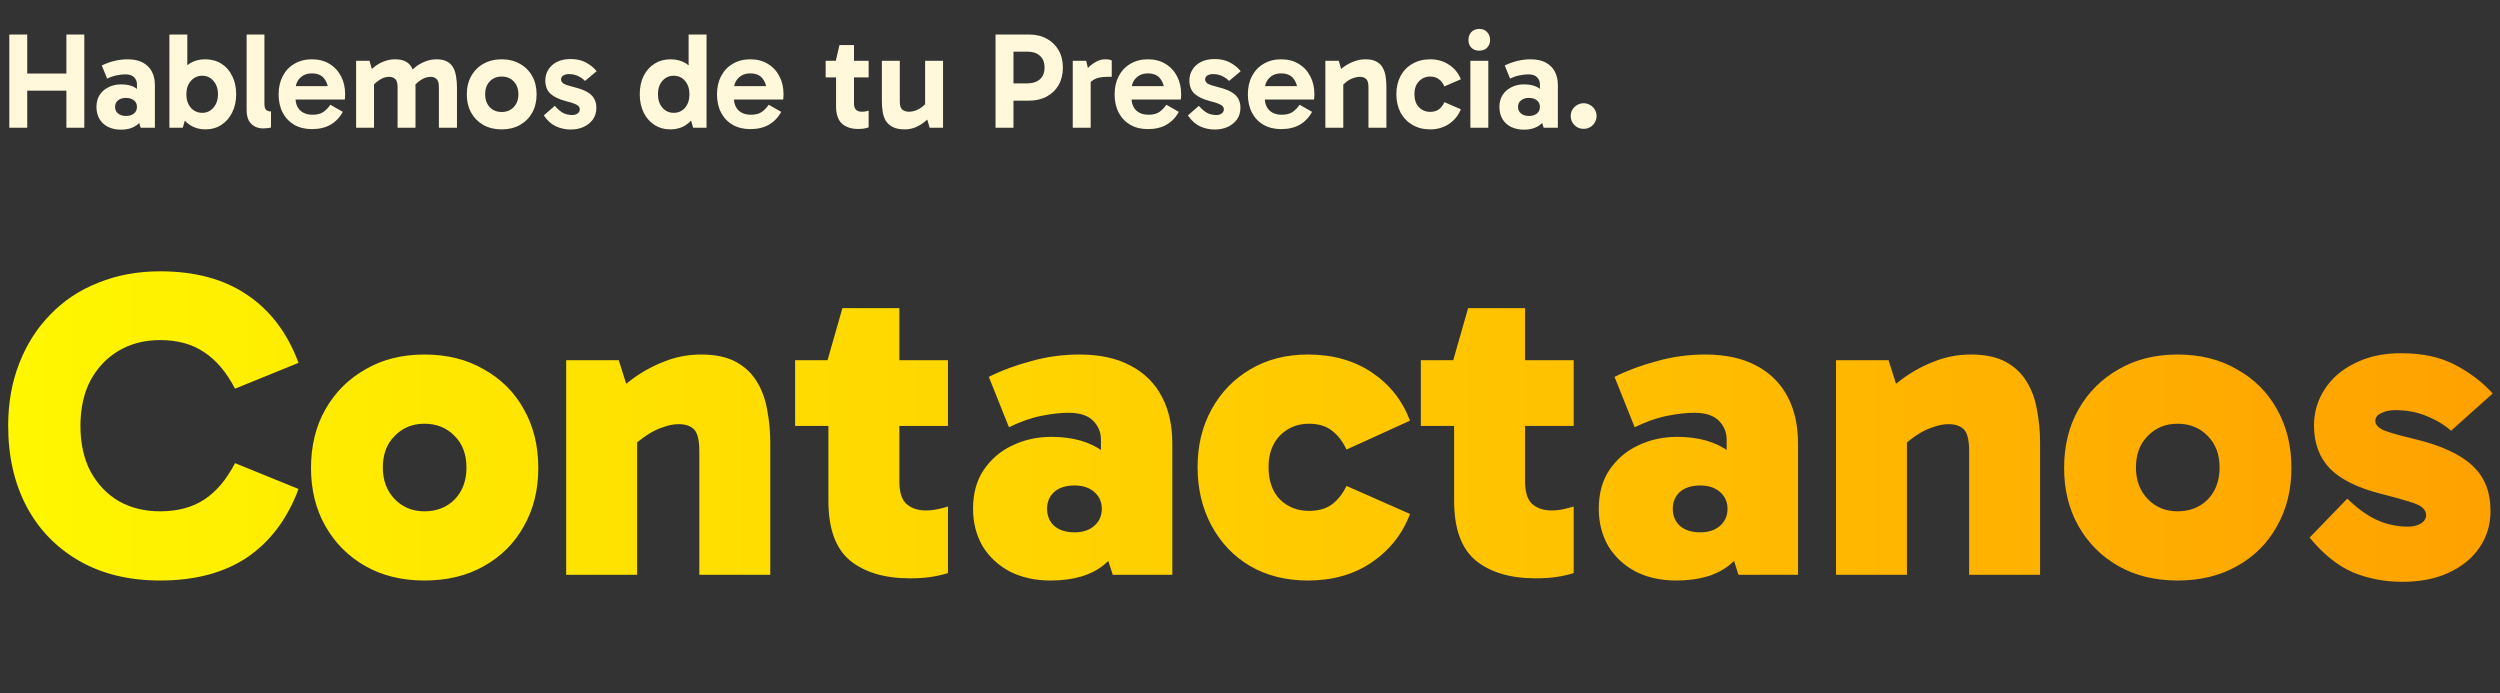 <svg width="274" height="76" viewBox="0 0 274 76" fill="none" xmlns="http://www.w3.org/2000/svg">
<rect x="0" y="0" width="274" height="76" fill="#333333" stroke="none"/>
<path d="M7.275 14V3.785H9.24V14H7.275ZM1.02 14V3.785H2.985V14H1.02ZM2.295 9.935V8.06H7.92V9.935H2.295ZM13.271 14.21C12.731 14.21 12.256 14.11 11.846 13.91C11.436 13.7 11.121 13.41 10.901 13.04C10.681 12.66 10.571 12.22 10.571 11.72C10.571 11.22 10.686 10.785 10.916 10.415C11.156 10.045 11.481 9.76 11.891 9.56C12.301 9.35 12.766 9.245 13.286 9.245C13.996 9.245 14.571 9.41 15.011 9.74C15.461 10.06 15.766 10.52 15.926 11.12L15.011 11V9.23C15.011 8.95 14.911 8.7 14.711 8.48C14.511 8.26 14.186 8.15 13.736 8.15C13.456 8.15 13.146 8.185 12.806 8.255C12.466 8.315 12.111 8.435 11.741 8.615L11.156 7.175C11.586 6.965 12.041 6.8 12.521 6.68C13.011 6.56 13.501 6.5 13.991 6.5C14.661 6.5 15.216 6.62 15.656 6.86C16.096 7.1 16.426 7.43 16.646 7.85C16.866 8.27 16.976 8.75 16.976 9.29V14H15.416L14.996 12.605L15.926 12.335C15.756 12.925 15.441 13.385 14.981 13.715C14.531 14.045 13.961 14.21 13.271 14.21ZM13.811 12.71C14.171 12.71 14.461 12.62 14.681 12.44C14.901 12.26 15.011 12.02 15.011 11.72C15.011 11.41 14.901 11.17 14.681 11C14.461 10.82 14.171 10.73 13.811 10.73C13.451 10.73 13.161 10.82 12.941 11C12.721 11.17 12.611 11.41 12.611 11.72C12.611 12.02 12.721 12.26 12.941 12.44C13.161 12.62 13.451 12.71 13.811 12.71ZM22.51 14.18C21.87 14.18 21.305 14.02 20.815 13.7C20.335 13.38 19.96 12.935 19.69 12.365C19.42 11.785 19.285 11.105 19.285 10.325C19.285 9.515 19.415 8.825 19.675 8.255C19.945 7.685 20.32 7.25 20.8 6.95C21.28 6.65 21.845 6.5 22.495 6.5C23.165 6.5 23.755 6.66 24.265 6.98C24.775 7.3 25.17 7.75 25.45 8.33C25.74 8.9 25.885 9.565 25.885 10.325C25.885 11.075 25.74 11.74 25.45 12.32C25.17 12.9 24.775 13.355 24.265 13.685C23.765 14.015 23.18 14.18 22.51 14.18ZM18.565 14V3.785H20.53V8.585H20.38V12.26H20.53L20.035 14H18.565ZM22.165 12.365C22.665 12.365 23.075 12.175 23.395 11.795C23.725 11.415 23.89 10.925 23.89 10.325C23.89 9.725 23.725 9.24 23.395 8.87C23.075 8.49 22.665 8.3 22.165 8.3C21.665 8.3 21.25 8.49 20.92 8.87C20.59 9.24 20.425 9.73 20.425 10.34C20.425 10.94 20.59 11.43 20.92 11.81C21.25 12.18 21.665 12.365 22.165 12.365ZM28.846 14.075C28.516 14.075 28.211 14.005 27.931 13.865C27.661 13.725 27.441 13.51 27.271 13.22C27.111 12.92 27.031 12.535 27.031 12.065V3.785H28.981V11.375C28.981 11.725 29.051 11.955 29.191 12.065C29.331 12.165 29.501 12.215 29.701 12.215V13.97C29.591 14.01 29.456 14.035 29.296 14.045C29.146 14.065 28.996 14.075 28.846 14.075ZM34.182 14.15C33.452 14.15 32.812 13.995 32.262 13.685C31.712 13.365 31.287 12.92 30.987 12.35C30.687 11.78 30.537 11.11 30.537 10.34C30.537 9.58 30.687 8.915 30.987 8.345C31.287 7.765 31.712 7.315 32.262 6.995C32.812 6.665 33.452 6.5 34.182 6.5C34.922 6.5 35.562 6.665 36.102 6.995C36.652 7.325 37.077 7.78 37.377 8.36C37.677 8.93 37.827 9.585 37.827 10.325C37.827 10.435 37.822 10.545 37.812 10.655C37.812 10.755 37.802 10.84 37.782 10.91H32.142V9.44H36.297L35.997 10.145C35.997 9.525 35.847 9.02 35.547 8.63C35.257 8.24 34.802 8.045 34.182 8.045C33.642 8.045 33.207 8.215 32.877 8.555C32.547 8.885 32.382 9.33 32.382 9.89V10.685C32.382 11.275 32.547 11.74 32.877 12.08C33.217 12.41 33.677 12.575 34.257 12.575C34.767 12.575 35.167 12.47 35.457 12.26C35.747 12.05 35.997 11.79 36.207 11.48L37.572 12.26C37.242 12.87 36.792 13.34 36.222 13.67C35.662 13.99 34.982 14.15 34.182 14.15ZM39.029 14V6.665H40.498L40.904 8.075L40.273 8.045C40.533 7.745 40.819 7.48 41.129 7.25C41.438 7.02 41.773 6.84 42.133 6.71C42.504 6.57 42.889 6.5 43.288 6.5C43.788 6.5 44.188 6.585 44.489 6.755C44.788 6.925 45.008 7.155 45.148 7.445C45.298 7.735 45.398 8.065 45.449 8.435C45.508 8.795 45.538 9.17 45.538 9.56V14H43.574V9.545C43.574 9.095 43.483 8.795 43.303 8.645C43.123 8.495 42.908 8.42 42.658 8.42C42.298 8.42 41.949 8.53 41.608 8.75C41.269 8.96 40.983 9.23 40.754 9.56L40.498 8.54H40.993V14H39.029ZM48.103 14V9.545C48.103 9.095 48.014 8.795 47.834 8.645C47.663 8.495 47.453 8.42 47.203 8.42C46.843 8.42 46.493 8.53 46.154 8.75C45.813 8.96 45.529 9.23 45.298 9.56L44.803 8.045C45.063 7.745 45.349 7.48 45.658 7.25C45.978 7.02 46.319 6.84 46.678 6.71C47.048 6.57 47.434 6.5 47.834 6.5C48.324 6.5 48.718 6.585 49.019 6.755C49.319 6.925 49.544 7.155 49.694 7.445C49.843 7.735 49.944 8.065 49.993 8.435C50.053 8.795 50.084 9.17 50.084 9.56V14H48.103ZM54.987 14.18C54.227 14.18 53.557 14.02 52.977 13.7C52.407 13.37 51.962 12.92 51.642 12.35C51.322 11.77 51.162 11.1 51.162 10.34C51.162 9.58 51.322 8.915 51.642 8.345C51.962 7.765 52.407 7.315 52.977 6.995C53.557 6.665 54.227 6.5 54.987 6.5C55.747 6.5 56.412 6.665 56.982 6.995C57.562 7.315 58.012 7.765 58.332 8.345C58.652 8.915 58.812 9.58 58.812 10.34C58.812 11.1 58.652 11.77 58.332 12.35C58.012 12.92 57.562 13.37 56.982 13.7C56.412 14.02 55.747 14.18 54.987 14.18ZM54.987 12.275C55.527 12.275 55.967 12.095 56.307 11.735C56.647 11.375 56.817 10.91 56.817 10.34C56.817 9.76 56.647 9.29 56.307 8.93C55.967 8.57 55.527 8.39 54.987 8.39C54.447 8.39 54.007 8.57 53.667 8.93C53.337 9.28 53.172 9.745 53.172 10.325C53.172 10.905 53.337 11.375 53.667 11.735C54.007 12.095 54.447 12.275 54.987 12.275ZM62.541 14.195C61.981 14.195 61.446 14.08 60.936 13.85C60.436 13.62 59.991 13.22 59.601 12.65L60.801 11.6C61.121 11.96 61.426 12.22 61.716 12.38C62.016 12.53 62.351 12.605 62.721 12.605C62.971 12.605 63.171 12.545 63.321 12.425C63.471 12.305 63.546 12.155 63.546 11.975C63.546 11.855 63.506 11.75 63.426 11.66C63.346 11.56 63.196 11.465 62.976 11.375C62.766 11.285 62.456 11.19 62.046 11.09C61.286 10.89 60.716 10.62 60.336 10.28C59.956 9.93 59.766 9.44 59.766 8.81C59.766 8.38 59.876 7.99 60.096 7.64C60.316 7.28 60.631 6.995 61.041 6.785C61.461 6.575 61.956 6.47 62.526 6.47C63.196 6.47 63.766 6.6 64.236 6.86C64.716 7.12 65.101 7.435 65.391 7.805L64.116 8.87C63.926 8.67 63.681 8.495 63.381 8.345C63.081 8.195 62.731 8.12 62.331 8.12C62.111 8.12 61.916 8.17 61.746 8.27C61.576 8.37 61.491 8.515 61.491 8.705C61.491 8.885 61.581 9.035 61.761 9.155C61.951 9.275 62.311 9.4 62.841 9.53C63.741 9.74 64.386 10.025 64.776 10.385C65.166 10.745 65.361 11.225 65.361 11.825C65.361 12.305 65.236 12.725 64.986 13.085C64.736 13.435 64.396 13.71 63.966 13.91C63.546 14.1 63.071 14.195 62.541 14.195ZM73.492 14.18C72.822 14.18 72.232 14.015 71.722 13.685C71.212 13.355 70.817 12.9 70.537 12.32C70.257 11.74 70.117 11.075 70.117 10.325C70.117 9.565 70.257 8.9 70.537 8.33C70.827 7.75 71.227 7.3 71.737 6.98C72.247 6.66 72.832 6.5 73.492 6.5C74.142 6.5 74.707 6.65 75.187 6.95C75.667 7.25 76.042 7.685 76.312 8.255C76.582 8.825 76.717 9.515 76.717 10.325C76.717 11.105 76.582 11.785 76.312 12.365C76.042 12.935 75.662 13.38 75.172 13.7C74.692 14.02 74.132 14.18 73.492 14.18ZM73.837 12.365C74.347 12.365 74.762 12.18 75.082 11.81C75.402 11.43 75.562 10.94 75.562 10.34C75.562 9.73 75.402 9.24 75.082 8.87C74.762 8.49 74.347 8.3 73.837 8.3C73.337 8.3 72.922 8.49 72.592 8.87C72.272 9.24 72.112 9.725 72.112 10.325C72.112 10.925 72.272 11.415 72.592 11.795C72.922 12.175 73.337 12.365 73.837 12.365ZM75.967 14L75.472 12.26H75.607V8.585H75.472V3.785H77.437V14H75.967ZM82.229 14.15C81.499 14.15 80.859 13.995 80.309 13.685C79.759 13.365 79.334 12.92 79.034 12.35C78.734 11.78 78.584 11.11 78.584 10.34C78.584 9.58 78.734 8.915 79.034 8.345C79.334 7.765 79.759 7.315 80.309 6.995C80.859 6.665 81.499 6.5 82.229 6.5C82.969 6.5 83.609 6.665 84.149 6.995C84.699 7.325 85.124 7.78 85.424 8.36C85.724 8.93 85.874 9.585 85.874 10.325C85.874 10.435 85.869 10.545 85.859 10.655C85.859 10.755 85.849 10.84 85.829 10.91H80.189V9.44H84.344L84.044 10.145C84.044 9.525 83.894 9.02 83.594 8.63C83.304 8.24 82.849 8.045 82.229 8.045C81.689 8.045 81.254 8.215 80.924 8.555C80.594 8.885 80.429 9.33 80.429 9.89V10.685C80.429 11.275 80.594 11.74 80.924 12.08C81.264 12.41 81.724 12.575 82.304 12.575C82.814 12.575 83.214 12.47 83.504 12.26C83.794 12.05 84.044 11.79 84.254 11.48L85.619 12.26C85.289 12.87 84.839 13.34 84.269 13.67C83.709 13.99 83.029 14.15 82.229 14.15ZM94.062 14.135C93.312 14.135 92.717 13.94 92.277 13.55C91.847 13.15 91.632 12.515 91.632 11.645V6.755L91.602 6.665L92.007 4.94H93.597V11.33C93.597 11.65 93.672 11.885 93.822 12.035C93.982 12.175 94.182 12.245 94.422 12.245C94.582 12.245 94.727 12.235 94.857 12.215C94.987 12.185 95.102 12.155 95.202 12.125V13.955C95.042 14.015 94.872 14.06 94.692 14.09C94.512 14.12 94.302 14.135 94.062 14.135ZM90.492 8.48V6.665H95.202V8.48H90.492ZM99.173 14.18C98.623 14.18 98.183 14.095 97.853 13.925C97.523 13.755 97.268 13.53 97.088 13.25C96.918 12.96 96.803 12.63 96.743 12.26C96.683 11.89 96.653 11.505 96.653 11.105V6.665H98.618V11.12C98.618 11.57 98.713 11.87 98.903 12.02C99.103 12.17 99.338 12.245 99.608 12.245C99.858 12.245 100.108 12.2 100.358 12.11C100.608 12.02 100.843 11.89 101.063 11.72C101.293 11.54 101.483 11.335 101.633 11.105L101.873 12.14H101.393V6.665H103.358V14H101.888L101.483 12.605L102.113 12.62C101.863 12.91 101.578 13.175 101.258 13.415C100.948 13.655 100.613 13.845 100.253 13.985C99.903 14.115 99.543 14.18 99.173 14.18ZM110.671 9.14H112.591C113.171 9.14 113.631 8.99 113.971 8.69C114.311 8.39 114.481 7.965 114.481 7.415C114.481 6.835 114.311 6.4 113.971 6.11C113.641 5.81 113.186 5.66 112.606 5.66H110.656L111.076 5.225V14H109.111V3.785H112.786C113.536 3.785 114.186 3.94 114.736 4.25C115.286 4.55 115.716 4.97 116.026 5.51C116.336 6.05 116.491 6.685 116.491 7.415C116.491 8.135 116.336 8.77 116.026 9.32C115.716 9.86 115.281 10.28 114.721 10.58C114.171 10.88 113.526 11.03 112.786 11.03H110.671V9.14ZM119.043 6.665L119.538 8.69V14H117.573V6.665H119.043ZM119.133 9.695L118.773 9.53V8.03L118.908 7.865C119.018 7.685 119.183 7.49 119.403 7.28C119.633 7.07 119.893 6.89 120.183 6.74C120.483 6.58 120.793 6.5 121.113 6.5C121.273 6.5 121.418 6.51 121.548 6.53C121.678 6.55 121.778 6.585 121.848 6.635V8.42H121.368C120.718 8.42 120.218 8.525 119.868 8.735C119.518 8.935 119.273 9.255 119.133 9.695ZM125.808 14.15C125.078 14.15 124.438 13.995 123.888 13.685C123.338 13.365 122.913 12.92 122.613 12.35C122.313 11.78 122.163 11.11 122.163 10.34C122.163 9.58 122.313 8.915 122.613 8.345C122.913 7.765 123.338 7.315 123.888 6.995C124.438 6.665 125.078 6.5 125.808 6.5C126.548 6.5 127.188 6.665 127.728 6.995C128.278 7.325 128.703 7.78 129.003 8.36C129.303 8.93 129.453 9.585 129.453 10.325C129.453 10.435 129.448 10.545 129.438 10.655C129.438 10.755 129.428 10.84 129.408 10.91H123.768V9.44H127.923L127.623 10.145C127.623 9.525 127.473 9.02 127.173 8.63C126.883 8.24 126.428 8.045 125.808 8.045C125.268 8.045 124.833 8.215 124.503 8.555C124.173 8.885 124.008 9.33 124.008 9.89V10.685C124.008 11.275 124.173 11.74 124.503 12.08C124.843 12.41 125.303 12.575 125.883 12.575C126.393 12.575 126.793 12.47 127.083 12.26C127.373 12.05 127.623 11.79 127.833 11.48L129.198 12.26C128.868 12.87 128.418 13.34 127.848 13.67C127.288 13.99 126.608 14.15 125.808 14.15ZM133.132 14.195C132.572 14.195 132.037 14.08 131.527 13.85C131.027 13.62 130.582 13.22 130.192 12.65L131.392 11.6C131.712 11.96 132.017 12.22 132.307 12.38C132.607 12.53 132.942 12.605 133.312 12.605C133.562 12.605 133.762 12.545 133.912 12.425C134.062 12.305 134.137 12.155 134.137 11.975C134.137 11.855 134.097 11.75 134.017 11.66C133.937 11.56 133.787 11.465 133.567 11.375C133.357 11.285 133.047 11.19 132.637 11.09C131.877 10.89 131.307 10.62 130.927 10.28C130.547 9.93 130.357 9.44 130.357 8.81C130.357 8.38 130.467 7.99 130.687 7.64C130.907 7.28 131.222 6.995 131.632 6.785C132.052 6.575 132.547 6.47 133.117 6.47C133.787 6.47 134.357 6.6 134.827 6.86C135.307 7.12 135.692 7.435 135.982 7.805L134.707 8.87C134.517 8.67 134.272 8.495 133.972 8.345C133.672 8.195 133.322 8.12 132.922 8.12C132.702 8.12 132.507 8.17 132.337 8.27C132.167 8.37 132.082 8.515 132.082 8.705C132.082 8.885 132.172 9.035 132.352 9.155C132.542 9.275 132.902 9.4 133.432 9.53C134.332 9.74 134.977 10.025 135.367 10.385C135.757 10.745 135.952 11.225 135.952 11.825C135.952 12.305 135.827 12.725 135.577 13.085C135.327 13.435 134.987 13.71 134.557 13.91C134.137 14.1 133.662 14.195 133.132 14.195ZM140.412 14.15C139.682 14.15 139.042 13.995 138.492 13.685C137.942 13.365 137.517 12.92 137.217 12.35C136.917 11.78 136.767 11.11 136.767 10.34C136.767 9.58 136.917 8.915 137.217 8.345C137.517 7.765 137.942 7.315 138.492 6.995C139.042 6.665 139.682 6.5 140.412 6.5C141.152 6.5 141.792 6.665 142.332 6.995C142.882 7.325 143.307 7.78 143.607 8.36C143.907 8.93 144.057 9.585 144.057 10.325C144.057 10.435 144.052 10.545 144.042 10.655C144.042 10.755 144.032 10.84 144.012 10.91H138.372V9.44H142.527L142.227 10.145C142.227 9.525 142.077 9.02 141.777 8.63C141.487 8.24 141.032 8.045 140.412 8.045C139.872 8.045 139.437 8.215 139.107 8.555C138.777 8.885 138.612 9.33 138.612 9.89V10.685C138.612 11.275 138.777 11.74 139.107 12.08C139.447 12.41 139.907 12.575 140.487 12.575C140.997 12.575 141.397 12.47 141.687 12.26C141.977 12.05 142.227 11.79 142.437 11.48L143.802 12.26C143.472 12.87 143.022 13.34 142.452 13.67C141.892 13.99 141.212 14.15 140.412 14.15ZM149.669 6.5C150.169 6.5 150.569 6.585 150.869 6.755C151.179 6.925 151.409 7.155 151.559 7.445C151.719 7.735 151.824 8.065 151.874 8.435C151.924 8.795 151.949 9.17 151.949 9.56V14H149.984V9.545C149.984 9.095 149.894 8.795 149.714 8.645C149.544 8.495 149.324 8.42 149.054 8.42C148.804 8.42 148.549 8.47 148.289 8.57C148.029 8.66 147.784 8.795 147.554 8.975C147.334 9.145 147.144 9.34 146.984 9.56L146.729 8.54H147.224V14H145.259V6.665H146.729L147.134 8.075L146.504 8.045C146.764 7.745 147.059 7.48 147.389 7.25C147.729 7.02 148.089 6.84 148.469 6.71C148.849 6.57 149.249 6.5 149.669 6.5ZM156.762 14.18C156.012 14.18 155.357 14.015 154.797 13.685C154.237 13.355 153.802 12.9 153.492 12.32C153.192 11.74 153.042 11.075 153.042 10.325C153.042 9.585 153.192 8.925 153.492 8.345C153.802 7.765 154.237 7.315 154.797 6.995C155.357 6.665 156.012 6.5 156.762 6.5C157.542 6.5 158.227 6.7 158.817 7.1C159.417 7.49 159.847 8.02 160.107 8.69L158.307 9.47C158.157 9.13 157.952 8.865 157.692 8.675C157.442 8.485 157.127 8.39 156.747 8.39C156.257 8.39 155.847 8.565 155.517 8.915C155.187 9.255 155.022 9.725 155.022 10.325C155.022 10.935 155.187 11.41 155.517 11.75C155.847 12.09 156.257 12.26 156.747 12.26C157.127 12.26 157.442 12.17 157.692 11.99C157.952 11.8 158.157 11.535 158.307 11.195L160.107 11.975C159.847 12.635 159.417 13.17 158.817 13.58C158.217 13.98 157.532 14.18 156.762 14.18ZM163.118 14H161.153V6.665H163.118V14ZM160.943 4.385C160.943 4.025 161.048 3.735 161.258 3.515C161.478 3.285 161.768 3.17 162.128 3.17C162.488 3.17 162.773 3.285 162.983 3.515C163.203 3.735 163.313 4.025 163.313 4.385C163.313 4.725 163.203 5.005 162.983 5.225C162.773 5.445 162.488 5.555 162.128 5.555C161.768 5.555 161.478 5.445 161.258 5.225C161.048 5.005 160.943 4.725 160.943 4.385ZM167.035 14.21C166.495 14.21 166.02 14.11 165.61 13.91C165.2 13.7 164.885 13.41 164.665 13.04C164.445 12.66 164.335 12.22 164.335 11.72C164.335 11.22 164.45 10.785 164.68 10.415C164.92 10.045 165.245 9.76 165.655 9.56C166.065 9.35 166.53 9.245 167.05 9.245C167.76 9.245 168.335 9.41 168.775 9.74C169.225 10.06 169.53 10.52 169.69 11.12L168.775 11V9.23C168.775 8.95 168.675 8.7 168.475 8.48C168.275 8.26 167.95 8.15 167.5 8.15C167.22 8.15 166.91 8.185 166.57 8.255C166.23 8.315 165.875 8.435 165.505 8.615L164.92 7.175C165.35 6.965 165.805 6.8 166.285 6.68C166.775 6.56 167.265 6.5 167.755 6.5C168.425 6.5 168.98 6.62 169.42 6.86C169.86 7.1 170.19 7.43 170.41 7.85C170.63 8.27 170.74 8.75 170.74 9.29V14H169.18L168.76 12.605L169.69 12.335C169.52 12.925 169.205 13.385 168.745 13.715C168.295 14.045 167.725 14.21 167.035 14.21ZM167.575 12.71C167.935 12.71 168.225 12.62 168.445 12.44C168.665 12.26 168.775 12.02 168.775 11.72C168.775 11.41 168.665 11.17 168.445 11C168.225 10.82 167.935 10.73 167.575 10.73C167.215 10.73 166.925 10.82 166.705 11C166.485 11.17 166.375 11.41 166.375 11.72C166.375 12.02 166.485 12.26 166.705 12.44C166.925 12.62 167.215 12.71 167.575 12.71ZM173.559 14.12C173.309 14.12 173.074 14.06 172.854 13.94C172.644 13.81 172.474 13.64 172.344 13.43C172.214 13.21 172.149 12.975 172.149 12.725C172.149 12.455 172.214 12.215 172.344 12.005C172.474 11.795 172.644 11.63 172.854 11.51C173.074 11.38 173.309 11.315 173.559 11.315C173.829 11.315 174.069 11.38 174.279 11.51C174.489 11.63 174.659 11.795 174.789 12.005C174.919 12.215 174.984 12.455 174.984 12.725C174.984 12.975 174.919 13.21 174.789 13.43C174.659 13.64 174.489 13.81 174.279 13.94C174.069 14.06 173.829 14.12 173.559 14.12Z" fill="#FFF8DA"/>
<path d="M17.551 63.624C14.127 63.624 11.167 62.904 8.671 61.464C6.175 60.024 4.255 58.04 2.911 55.512C1.567 52.952 0.895 50.008 0.895 46.68C0.895 44.184 1.295 41.912 2.095 39.864C2.895 37.784 4.031 35.992 5.503 34.488C6.975 32.952 8.735 31.784 10.783 30.984C12.831 30.152 15.087 29.736 17.551 29.736C21.391 29.736 24.575 30.6 27.103 32.328C29.631 34.024 31.503 36.504 32.719 39.768L25.759 42.6C24.831 40.808 23.711 39.48 22.399 38.616C21.087 37.72 19.471 37.272 17.551 37.272C15.855 37.272 14.351 37.656 13.039 38.424C11.727 39.192 10.687 40.28 9.919 41.688C9.183 43.096 8.815 44.76 8.815 46.68C8.815 48.6 9.183 50.264 9.919 51.672C10.687 53.08 11.727 54.168 13.039 54.936C14.351 55.672 15.855 56.04 17.551 56.04C19.471 56.04 21.087 55.608 22.399 54.744C23.711 53.88 24.831 52.552 25.759 50.76L32.719 53.592C31.503 56.856 29.631 59.352 27.103 61.08C24.575 62.776 21.391 63.624 17.551 63.624ZM46.517 63.624C44.053 63.624 41.893 63.096 40.037 62.04C38.181 60.984 36.725 59.528 35.669 57.672C34.613 55.816 34.085 53.688 34.085 51.288C34.085 48.856 34.613 46.712 35.669 44.856C36.725 43 38.181 41.544 40.037 40.488C41.893 39.4 44.053 38.856 46.517 38.856C49.013 38.856 51.189 39.4 53.045 40.488C54.933 41.544 56.389 43 57.413 44.856C58.469 46.712 58.997 48.856 58.997 51.288C58.997 53.688 58.469 55.816 57.413 57.672C56.389 59.528 54.933 60.984 53.045 62.04C51.189 63.096 49.013 63.624 46.517 63.624ZM46.517 56.04C47.861 56.04 48.965 55.608 49.829 54.744C50.693 53.848 51.125 52.68 51.125 51.24C51.125 49.8 50.693 48.648 49.829 47.784C48.965 46.888 47.861 46.44 46.517 46.44C45.205 46.44 44.117 46.888 43.253 47.784C42.389 48.648 41.957 49.8 41.957 51.24C41.957 52.648 42.389 53.8 43.253 54.696C44.117 55.592 45.205 56.04 46.517 56.04ZM76.838 38.856C78.406 38.856 79.686 39.128 80.678 39.672C81.67 40.216 82.438 40.952 82.982 41.88C83.526 42.776 83.894 43.8 84.086 44.952C84.31 46.104 84.422 47.304 84.422 48.552V63H76.646V49.464C76.646 48.248 76.454 47.448 76.07 47.064C75.686 46.68 75.126 46.488 74.39 46.488C73.846 46.488 73.27 46.6 72.662 46.824C72.054 47.016 71.446 47.32 70.838 47.736C70.262 48.12 69.686 48.584 69.11 49.128L67.43 45.24H69.83V63H62.054V39.48H67.814L69.35 44.328L66.518 44.04C67.318 43.144 68.246 42.312 69.302 41.544C70.39 40.744 71.558 40.104 72.806 39.624C74.086 39.112 75.43 38.856 76.838 38.856ZM99.721 63.384C96.937 63.384 94.745 62.728 93.145 61.416C91.577 60.104 90.793 57.928 90.793 54.888V39.768L90.697 39.48L92.329 33.768H98.569V52.776C98.569 53.928 98.825 54.744 99.337 55.224C99.881 55.704 100.585 55.944 101.449 55.944C101.929 55.944 102.377 55.896 102.793 55.8C103.241 55.704 103.609 55.608 103.897 55.512V62.808C103.289 63 102.649 63.144 101.977 63.24C101.305 63.336 100.553 63.384 99.721 63.384ZM87.145 46.68V39.48H103.897V46.68H87.145ZM115.142 63.624C113.478 63.624 112.006 63.304 110.726 62.664C109.446 61.992 108.438 61.064 107.702 59.88C106.998 58.664 106.646 57.288 106.646 55.752C106.646 54.088 107.03 52.68 107.798 51.528C108.598 50.344 109.638 49.448 110.918 48.84C112.23 48.2 113.67 47.88 115.238 47.88C117.574 47.88 119.478 48.424 120.95 49.512C122.422 50.568 123.382 52.136 123.83 54.216L120.662 53.496V48.168C120.662 47.368 120.374 46.68 119.798 46.104C119.222 45.528 118.326 45.24 117.11 45.24C116.246 45.24 115.254 45.352 114.134 45.576C113.014 45.8 111.83 46.216 110.582 46.824L108.374 41.304C109.782 40.6 111.334 40.024 113.03 39.576C114.726 39.096 116.486 38.856 118.31 38.856C120.518 38.856 122.374 39.256 123.878 40.056C125.414 40.856 126.566 41.992 127.334 43.464C128.102 44.904 128.486 46.616 128.486 48.6V63H121.958L120.47 58.344L123.83 57.288C123.35 59.24 122.39 60.792 120.95 61.944C119.542 63.064 117.606 63.624 115.142 63.624ZM117.782 58.344C118.678 58.344 119.398 58.104 119.942 57.624C120.486 57.144 120.758 56.52 120.758 55.752C120.758 55.016 120.486 54.408 119.942 53.928C119.398 53.448 118.678 53.208 117.782 53.208C116.822 53.208 116.07 53.448 115.526 53.928C115.014 54.408 114.758 55.016 114.758 55.752C114.758 56.52 115.014 57.144 115.526 57.624C116.07 58.104 116.822 58.344 117.782 58.344ZM143.352 63.624C140.952 63.624 138.84 63.096 137.016 62.04C135.224 60.984 133.816 59.512 132.792 57.624C131.768 55.736 131.256 53.592 131.256 51.192C131.256 48.824 131.768 46.712 132.792 44.856C133.816 43 135.224 41.544 137.016 40.488C138.84 39.4 140.952 38.856 143.352 38.856C146.072 38.856 148.408 39.512 150.36 40.824C152.312 42.136 153.704 43.896 154.536 46.104L147.576 49.272C147.16 48.376 146.632 47.688 145.992 47.208C145.352 46.696 144.504 46.44 143.448 46.44C142.2 46.44 141.144 46.872 140.28 47.736C139.448 48.6 139.032 49.752 139.032 51.192C139.032 52.696 139.448 53.88 140.28 54.744C141.144 55.576 142.2 55.992 143.448 55.992C144.504 55.992 145.352 55.752 145.992 55.272C146.632 54.792 147.16 54.12 147.576 53.256L154.536 56.328C153.704 58.536 152.296 60.312 150.312 61.656C148.36 62.968 146.04 63.624 143.352 63.624ZM168.299 63.384C165.515 63.384 163.323 62.728 161.723 61.416C160.155 60.104 159.371 57.928 159.371 54.888V39.768L159.275 39.48L160.907 33.768H167.147V52.776C167.147 53.928 167.403 54.744 167.915 55.224C168.459 55.704 169.163 55.944 170.027 55.944C170.507 55.944 170.955 55.896 171.371 55.8C171.819 55.704 172.187 55.608 172.475 55.512V62.808C171.867 63 171.227 63.144 170.555 63.24C169.883 63.336 169.131 63.384 168.299 63.384ZM155.723 46.68V39.48H172.475V46.68H155.723ZM183.721 63.624C182.057 63.624 180.585 63.304 179.305 62.664C178.025 61.992 177.017 61.064 176.281 59.88C175.577 58.664 175.225 57.288 175.225 55.752C175.225 54.088 175.609 52.68 176.377 51.528C177.177 50.344 178.217 49.448 179.497 48.84C180.809 48.2 182.249 47.88 183.817 47.88C186.153 47.88 188.057 48.424 189.529 49.512C191.001 50.568 191.961 52.136 192.409 54.216L189.241 53.496V48.168C189.241 47.368 188.953 46.68 188.377 46.104C187.801 45.528 186.905 45.24 185.689 45.24C184.825 45.24 183.833 45.352 182.713 45.576C181.593 45.8 180.409 46.216 179.161 46.824L176.953 41.304C178.361 40.6 179.913 40.024 181.609 39.576C183.305 39.096 185.065 38.856 186.889 38.856C189.097 38.856 190.953 39.256 192.457 40.056C193.993 40.856 195.145 41.992 195.913 43.464C196.681 44.904 197.065 46.616 197.065 48.6V63H190.537L189.049 58.344L192.409 57.288C191.929 59.24 190.969 60.792 189.529 61.944C188.121 63.064 186.185 63.624 183.721 63.624ZM186.361 58.344C187.257 58.344 187.977 58.104 188.521 57.624C189.065 57.144 189.337 56.52 189.337 55.752C189.337 55.016 189.065 54.408 188.521 53.928C187.977 53.448 187.257 53.208 186.361 53.208C185.401 53.208 184.649 53.448 184.105 53.928C183.593 54.408 183.337 55.016 183.337 55.752C183.337 56.52 183.593 57.144 184.105 57.624C184.649 58.104 185.401 58.344 186.361 58.344ZM216.01 38.856C217.578 38.856 218.858 39.128 219.85 39.672C220.842 40.216 221.61 40.952 222.154 41.88C222.698 42.776 223.066 43.8 223.258 44.952C223.482 46.104 223.594 47.304 223.594 48.552V63H215.818V49.464C215.818 48.248 215.626 47.448 215.242 47.064C214.858 46.68 214.298 46.488 213.562 46.488C213.018 46.488 212.442 46.6 211.834 46.824C211.226 47.016 210.618 47.32 210.01 47.736C209.434 48.12 208.858 48.584 208.282 49.128L206.602 45.24H209.002V63H201.226V39.48H206.986L208.522 44.328L205.69 44.04C206.49 43.144 207.418 42.312 208.474 41.544C209.562 40.744 210.73 40.104 211.978 39.624C213.258 39.112 214.602 38.856 216.01 38.856ZM238.658 63.624C236.194 63.624 234.034 63.096 232.178 62.04C230.322 60.984 228.866 59.528 227.81 57.672C226.754 55.816 226.226 53.688 226.226 51.288C226.226 48.856 226.754 46.712 227.81 44.856C228.866 43 230.322 41.544 232.178 40.488C234.034 39.4 236.194 38.856 238.658 38.856C241.154 38.856 243.33 39.4 245.186 40.488C247.074 41.544 248.53 43 249.554 44.856C250.61 46.712 251.138 48.856 251.138 51.288C251.138 53.688 250.61 55.816 249.554 57.672C248.53 59.528 247.074 60.984 245.186 62.04C243.33 63.096 241.154 63.624 238.658 63.624ZM238.658 56.04C240.002 56.04 241.106 55.608 241.97 54.744C242.834 53.848 243.266 52.68 243.266 51.24C243.266 49.8 242.834 48.648 241.97 47.784C241.106 46.888 240.002 46.44 238.658 46.44C237.346 46.44 236.258 46.888 235.394 47.784C234.53 48.648 234.098 49.8 234.098 51.24C234.098 52.648 234.53 53.8 235.394 54.696C236.258 55.592 237.346 56.04 238.658 56.04ZM263.311 63.768C261.359 63.768 259.535 63.416 257.839 62.712C256.175 61.976 254.607 60.712 253.135 58.92L257.263 54.648C258.383 55.736 259.471 56.52 260.527 57C261.615 57.48 262.735 57.72 263.887 57.72C264.463 57.72 264.943 57.608 265.327 57.384C265.711 57.128 265.903 56.824 265.903 56.472C265.903 56.152 265.775 55.88 265.519 55.656C265.295 55.432 264.815 55.208 264.079 54.984C263.375 54.76 262.335 54.472 260.959 54.12C258.431 53.48 256.575 52.568 255.391 51.384C254.207 50.168 253.615 48.584 253.615 46.632C253.615 45.192 253.999 43.88 254.767 42.696C255.535 41.48 256.639 40.52 258.079 39.816C259.519 39.08 261.215 38.712 263.167 38.712C265.503 38.712 267.487 39.144 269.119 40.008C270.751 40.872 272.111 41.912 273.199 43.128L268.639 47.208C267.871 46.536 266.959 45.992 265.903 45.576C264.879 45.16 263.759 44.952 262.543 44.952C261.903 44.952 261.375 45.064 260.959 45.288C260.543 45.48 260.335 45.768 260.335 46.152C260.335 46.504 260.607 46.824 261.151 47.112C261.727 47.368 262.895 47.704 264.655 48.12C267.567 48.824 269.679 49.8 270.991 51.048C272.303 52.264 272.959 53.912 272.959 55.992C272.959 57.528 272.543 58.888 271.711 60.072C270.911 61.224 269.775 62.136 268.303 62.808C266.863 63.448 265.199 63.768 263.311 63.768Z" fill="url(#paint0_linear_875_365)"/>
<defs>
<linearGradient id="paint0_linear_875_365" x1="0" y1="47" x2="274" y2="47" gradientUnits="userSpaceOnUse">
<stop stop-color="#FFF700"/>
<stop offset="1" stop-color="#FFA100"/>
</linearGradient>
</defs>
</svg>
